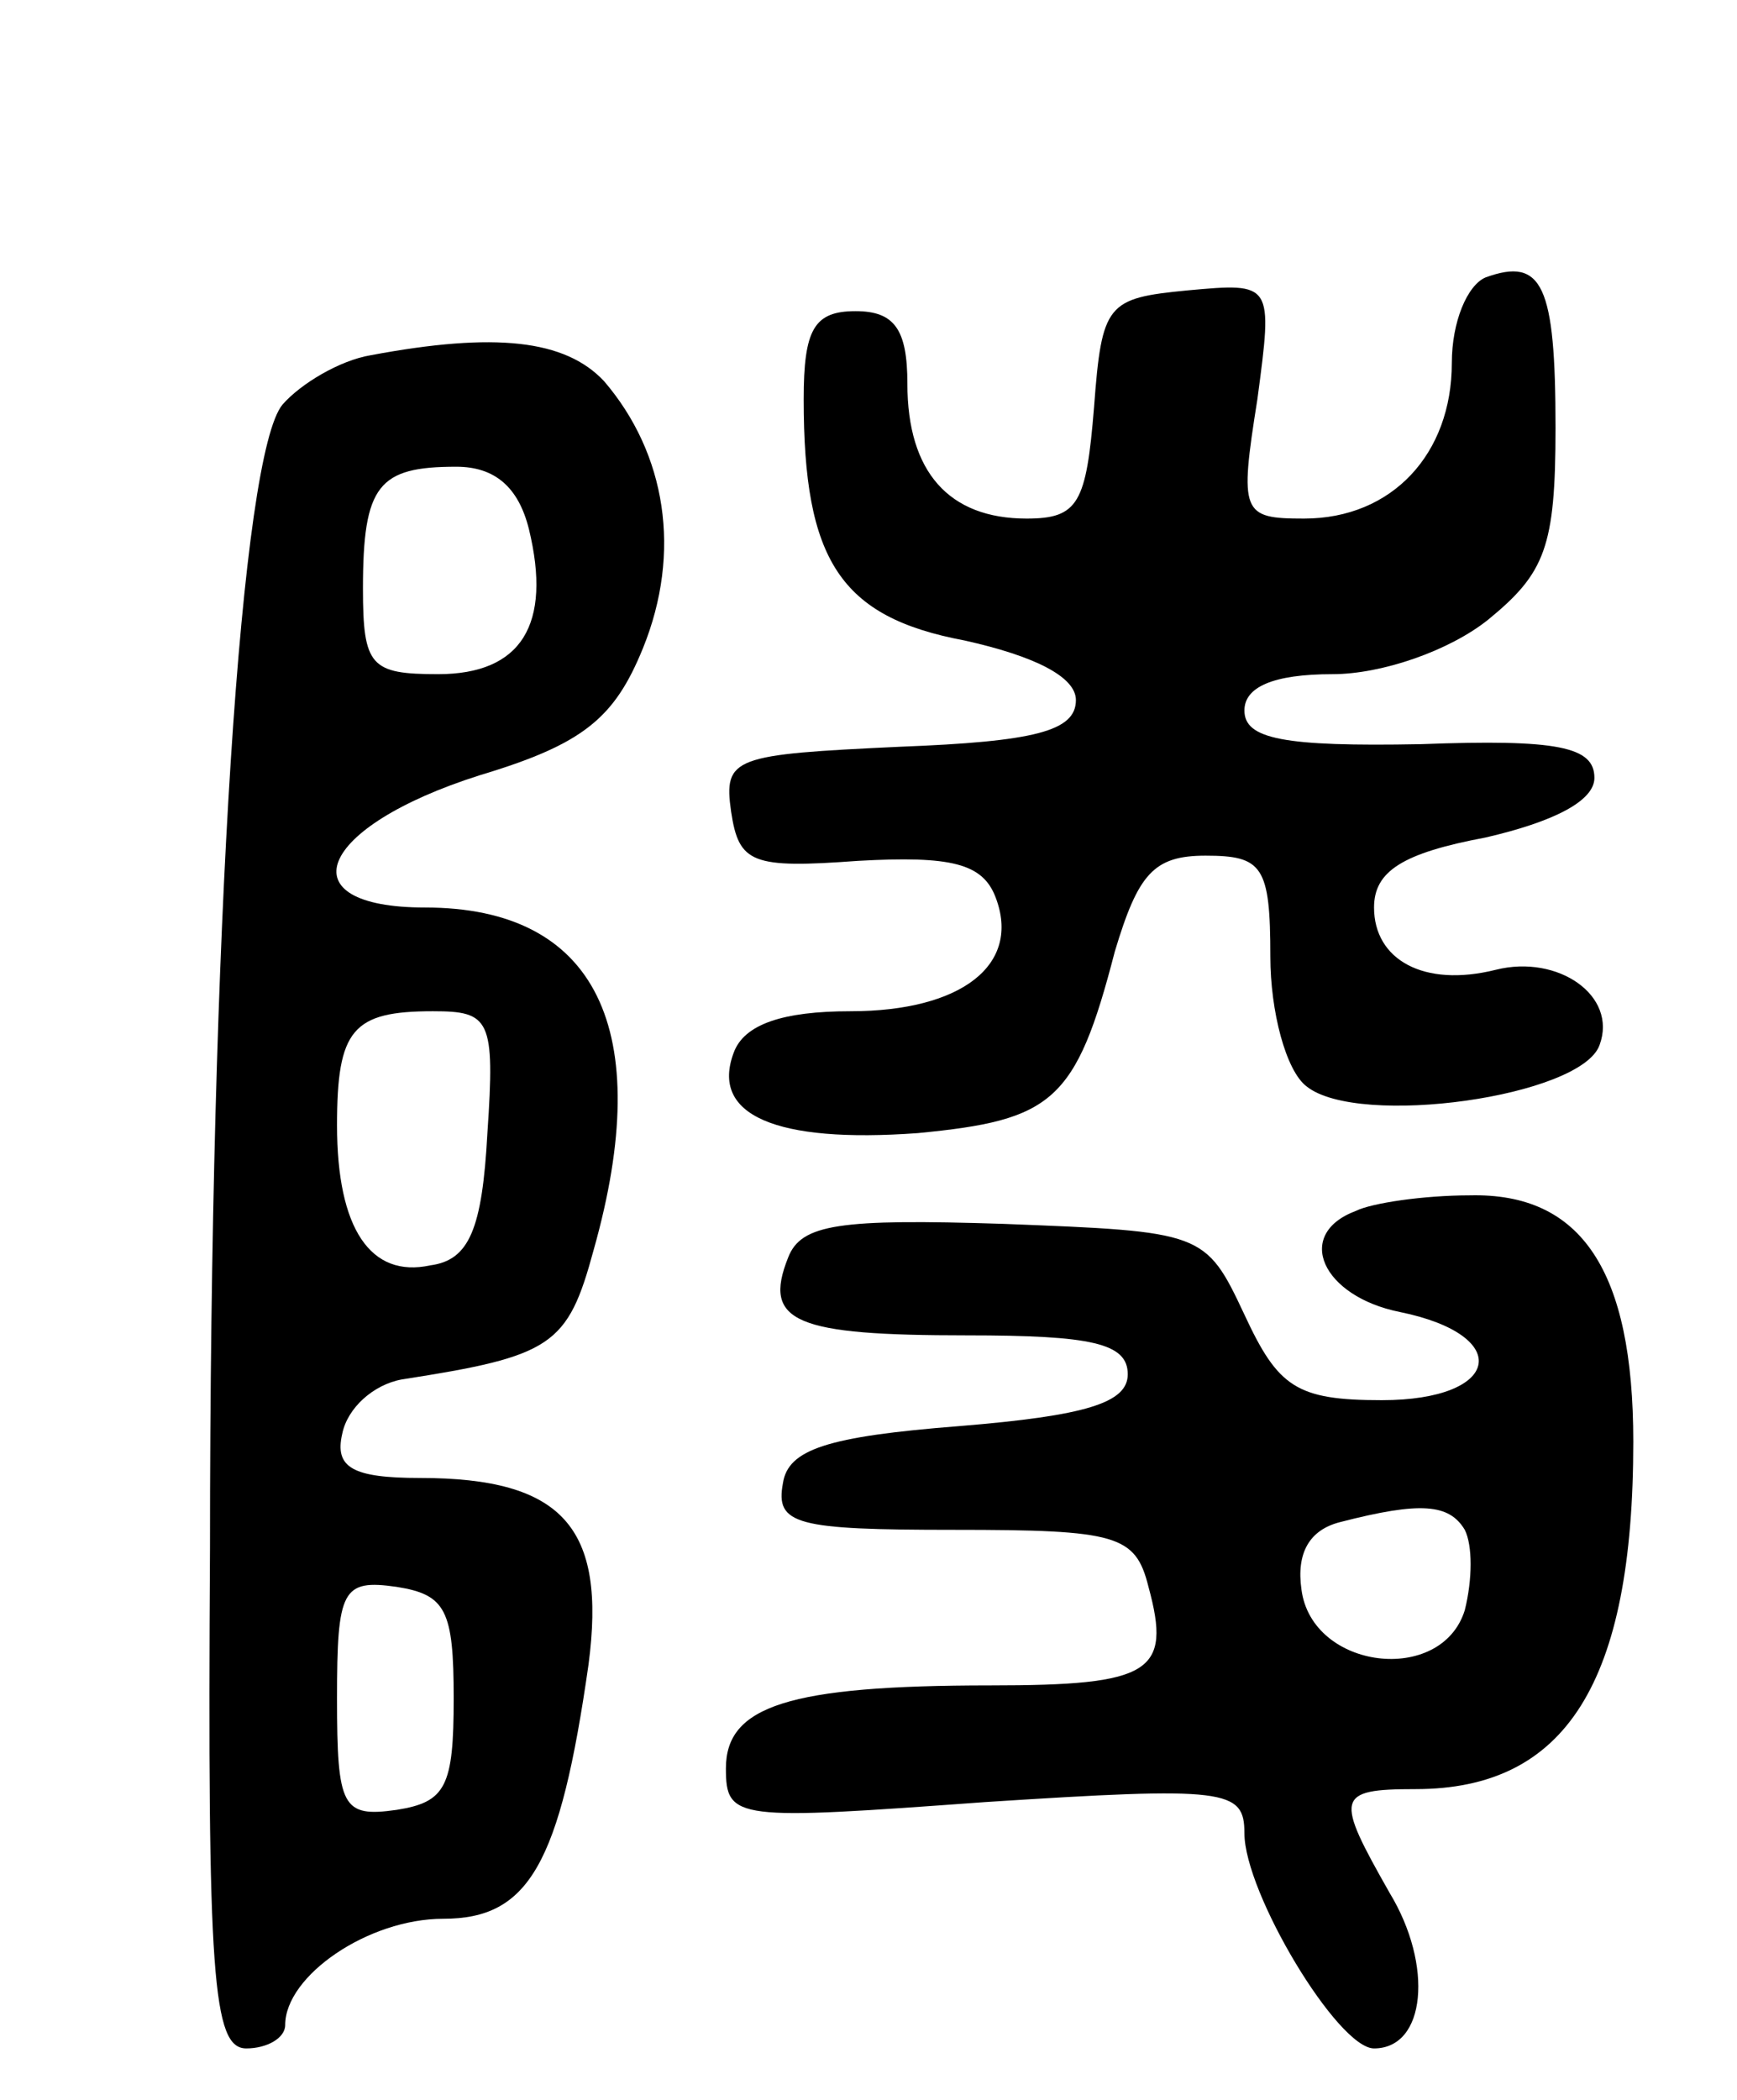 <svg version="1.0" xmlns="http://www.w3.org/2000/svg"
 width="67pt" height="81pt" viewBox="0 0 67 81"
 preserveAspectRatio="xMidYMid meet">
<g transform="translate(0,81) scale(0.1,-0.1)"
fill="#000000" stroke="none">
<path d="M573 703 c-7 -3 -13 -17 -13 -33 0 -35 -23 -60 -57 -60 -24 0 -25 2
-18 46 6 45 6 45 -27 42 -31 -3 -33 -5 -36 -45 -3 -37 -6 -43 -26 -43 -30 0
-46 18 -46 52 0 21 -5 28 -20 28 -16 0 -20 -7 -20 -34 0 -62 14 -84 62 -93 27
-6 43 -14 43 -23 0 -12 -16 -16 -68 -18 -64 -3 -68 -4 -65 -25 3 -20 8 -22 49
-19 36 2 48 -1 53 -14 10 -26 -13 -44 -56 -44 -26 0 -41 -5 -45 -16 -9 -24 16
-35 71 -31 52 5 61 12 76 70 9 30 15 37 35 37 22 0 25 -4 25 -39 0 -21 6 -44
14 -50 20 -16 106 -4 113 16 7 19 -16 35 -40 29 -28 -7 -47 4 -47 24 0 14 11
21 43 27 26 6 42 14 42 23 0 12 -14 15 -67 13 -53 -1 -68 2 -68 13 0 9 11 14
34 14 19 0 45 9 60 21 22 18 26 28 26 74 0 55 -5 66 -27 58z"/>
<path d="M143 673 c-12 -2 -27 -11 -34 -19 -16 -19 -28 -201 -28 -441 -1 -165
1 -193 14 -193 8 0 15 4 15 9 0 19 32 41 61 41 33 0 45 21 56 98 7 53 -10 72
-65 72 -26 0 -33 4 -30 17 2 10 12 19 23 21 58 9 64 13 74 50 24 85 1 132 -65
132 -54 0 -42 31 21 51 40 12 52 22 63 49 15 37 9 75 -15 103 -15 16 -42 19
-90 10z m61 -67 c9 -37 -3 -56 -35 -56 -26 0 -29 3 -29 33 0 40 6 47 36 47 15
0 24 -8 28 -24z m-16 -233 c-2 -37 -7 -49 -22 -51 -23 -5 -36 14 -36 54 0 37
6 44 37 44 22 0 24 -3 21 -47z m-13 -218 c0 -34 -3 -40 -22 -43 -21 -3 -23 1
-23 43 0 42 2 46 23 43 19 -3 22 -9 22 -43z"/>
<path d="M523 343 c-24 -9 -13 -33 17 -39 44 -9 39 -34 -7 -34 -33 0 -40 5
-53 33 -15 32 -16 32 -93 35 -63 2 -78 0 -83 -13 -10 -25 3 -30 69 -30 48 0
62 -3 62 -15 0 -11 -16 -16 -65 -20 -51 -4 -66 -9 -68 -22 -3 -16 5 -18 66
-18 63 0 70 -2 75 -22 9 -33 1 -38 -61 -38 -78 0 -102 -8 -102 -32 0 -20 4
-20 100 -13 93 6 100 5 100 -12 0 -23 36 -83 50 -83 20 0 23 32 6 60 -21 37
-21 40 10 40 58 0 84 41 84 134 0 66 -20 96 -63 95 -18 0 -38 -3 -44 -6z m42
-123 c3 -6 3 -19 0 -31 -9 -29 -59 -23 -63 8 -2 14 3 23 15 26 31 8 42 7 48
-3z"/>
</g>
</svg>
